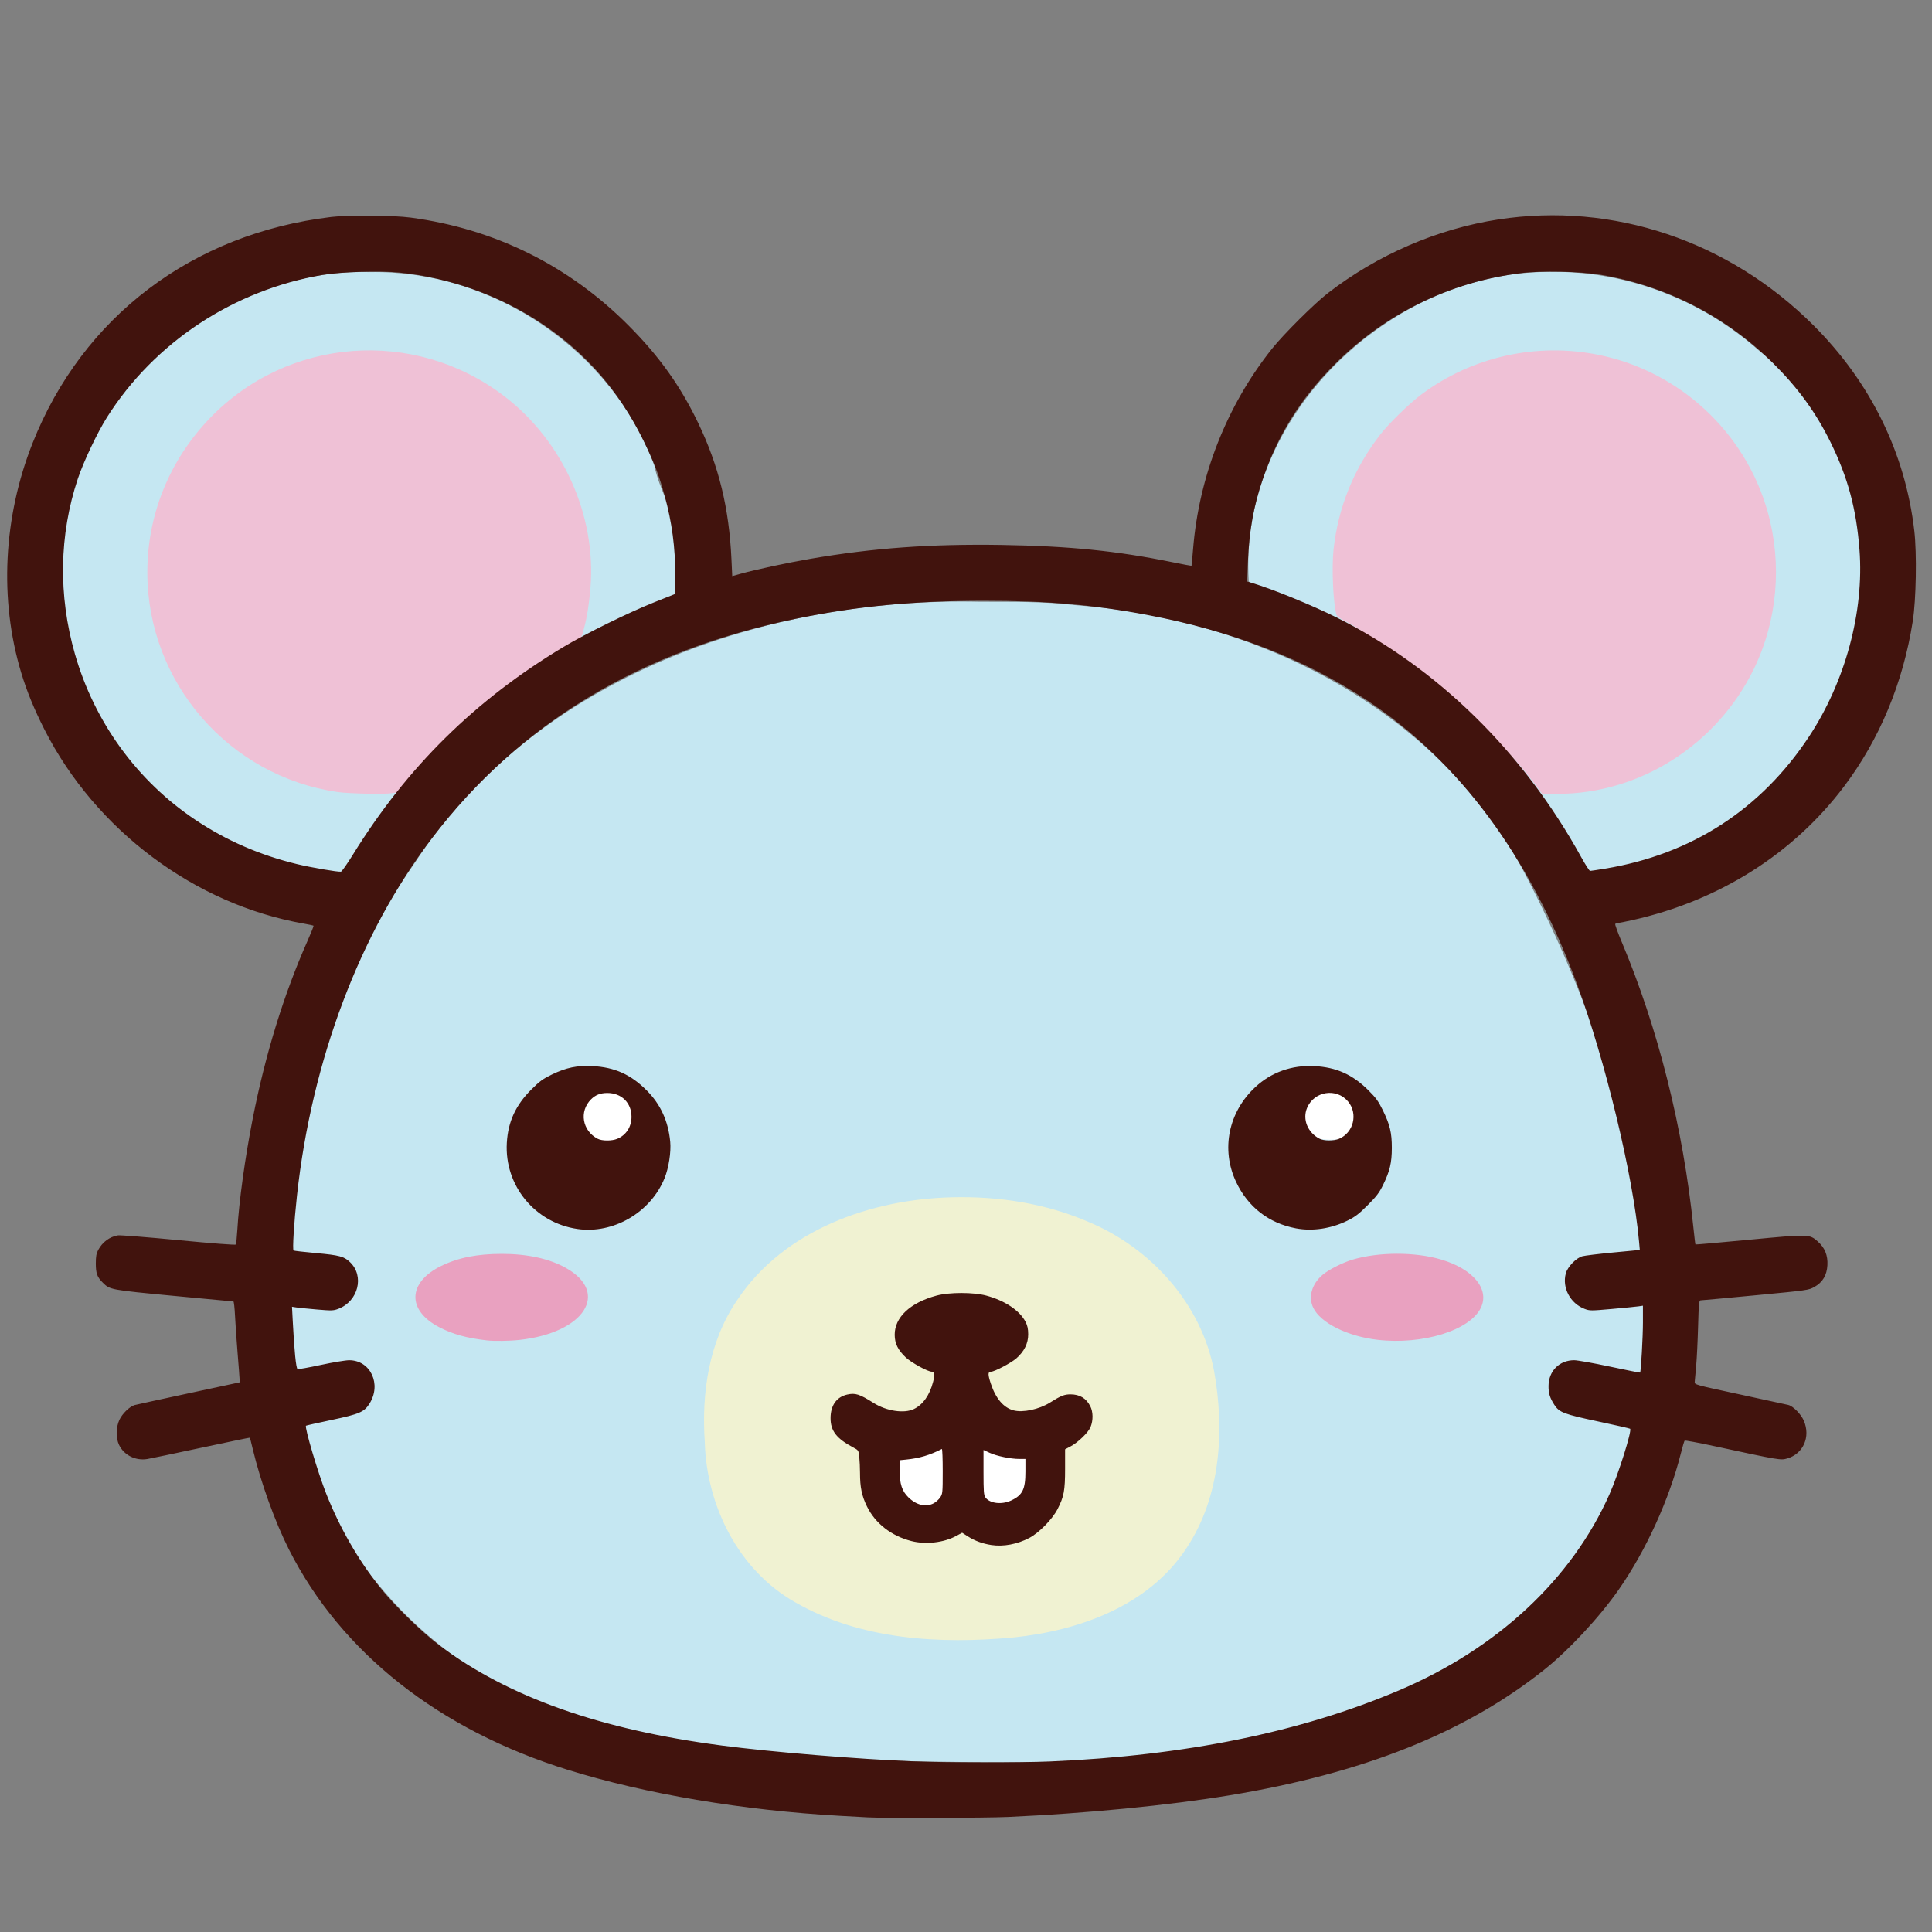 <?xml version="1.0" encoding="UTF-8" standalone="no"?>
<svg
   width="1000"
   zoomAndPan="magnify"
   viewBox="0 0 750 750"
   height="1000"
   preserveAspectRatio="xMidYMid meet"
   version="1.0"
   id="svg6"
   sodipodi:docname="mouse.svg"
   xml:space="preserve"
   inkscape:version="1.3.2 (091e20e, 2023-11-25, custom)"
   xmlns:inkscape="http://www.inkscape.org/namespaces/inkscape"
   xmlns:sodipodi="http://sodipodi.sourceforge.net/DTD/sodipodi-0.dtd"
   xmlns="http://www.w3.org/2000/svg"
   xmlns:svg="http://www.w3.org/2000/svg"><rect x="0" y="0" width="750" height="750" fill="#808080" stroke="none"/><sodipodi:namedview
     id="namedview6"
     pagecolor="#ffffff"
     bordercolor="#000000"
     borderopacity="0.25"
     inkscape:showpageshadow="2"
     inkscape:pageopacity="0.0"
     inkscape:pagecheckerboard="0"
     inkscape:deskcolor="#d1d1d1"
     inkscape:zoom="0.9095"
     inkscape:cx="54.425508"
     inkscape:cy="146.78395"
     inkscape:window-width="3840"
     inkscape:window-height="2054"
     inkscape:window-x="-11"
     inkscape:window-y="-11"
     inkscape:window-maximized="1"
     inkscape:current-layer="svg6" /><defs
     id="defs3" /><g
     id="g7"
     transform="translate(-1529.687,-239.142)"
     inkscape:label="g7"><path
       id="rect12"
       style="fill:#ffffff;stroke-width:0.44"
       d="m 1714.422,632.542 h 397.525 V 857.902 h -397.525 z"
       inkscape:label="white" /><path
       id="path10"
       style="fill:#c5e7f2;stroke-width:0.586"
       inkscape:label="blue"
       d="m 2132.059,344.676 c -62.883,-0.481 -121.708,56.288 -117.612,120.18 47.815,33.313 90.288,70.283 131.508,116.301 27.42,3.312 62.525,-21.969 80.791,-43.871 39.76,-45.479 33.505,-123.543 -14.348,-162.159 -21.923,-19.427 -50.975,-30.769 -80.34,-30.451 z m -458.738,0.089 c -69.992,-2.017 -138.115,69.232 -121.629,139.074 8.68,50.605 60.127,94.152 111.202,96.491 38.987,-35.639 88.033,-68.214 127.981,-102.999 19.801,-6.883 -4.44,-42.116 -7.075,-57.151 -16.514,-45.09 -62.599,-76.245 -110.478,-75.415 z m 236.967,127.982 c -83.099,-1.914 -172.335,28.993 -219.459,101.166 -35.52,50.946 -52.762,113.601 -49.194,175.482 -0.884,24.024 -0.641,48.787 12.985,69.868 20.317,44.592 60.941,77.885 108.509,89.506 59.98,15.743 122.857,14.226 184.39,14.565 66.756,-4.529 140.105,-17.203 188.77,-67.083 23.959,-28.358 43.452,-65.104 35.935,-103.171 -3.335,-61.76 -22.885,-122.204 -51.554,-176.66 -34.079,-62.948 -104.195,-97.364 -173.683,-102.377 -12.175,-1.47 -24.461,-1.254 -36.7,-1.296 z m 144.328,191.577 c 21.45,25.854 -44.472,20.392 -14.79,-1.173 4.477,-2.936 10.779,-2.347 14.79,1.173 z m -277.638,3.244 c 12.959,24.522 -38.166,27.773 -25.499,-2.44 3.025,-15.523 19.685,-3.774 25.499,2.44 z m 100.42,128.914 h 54.648 c -2.694,8.629 5.957,28.604 -5.437,28.533 h -49.21 z"
       sodipodi:nodetypes="cccccccccccccccccccccccccccccccccc" /><path
       style="fill:#efc1d6;stroke-width:0.586"
       d="m 1660.774,546.615 c -42.249,-6.139 -73.857,-42.583 -73.889,-85.194 -0.017,-22.399 8.504,-43.494 24.164,-59.824 30.277,-31.573 79.362,-35.334 114.259,-8.756 22.847,17.401 35.888,46.284 33.598,74.412 -0.52,6.386 -1.356,11.619 -2.552,15.975 -0.683,2.486 -0.774,4.128 -3.825,5.88 -24.965,14.33 -44.838,32.747 -61.969,53.177 -4.064,4.847 -7.721,4.557 -8.765,4.766 -2.412,0.482 -16.75,0.186 -21.02,-0.434 z m 464.184,-3.807 c -12.232,-16.226 -30.562,-31.187 -45.958,-42.67 -9.263,-6.909 -18.747,-15.646 -27.505,-20.051 -1.494,-0.751 -2.822,-1.717 -2.952,-2.146 -1.306,-4.313 -1.952,-18.247 -1.179,-25.411 1.785,-16.531 7.934,-31.618 18.286,-44.864 3.425,-4.382 11.177,-11.923 15.831,-15.4 19.622,-14.659 44.611,-20.249 68.728,-15.373 31.456,6.36 56.973,30.01 65.67,60.866 5.719,20.291 3.821,42.161 -5.29,60.954 -14.295,29.487 -44.287,48.602 -76.258,48.602 h -5.975 z"
       id="path9"
       inkscape:label="light pink"
       sodipodi:nodetypes="ssssssssssssssssssssscs" /><path
       style="fill:#e9a1c0;stroke-width:0.586"
       d="m 1718.613,759.475 c -7.836,-0.908 -13.114,-2.372 -18.385,-5.099 -12.658,-6.548 -12.307,-17.446 0.768,-23.809 6.599,-3.211 13.974,-4.675 23.554,-4.675 9.879,0 18.389,1.868 24.772,5.437 17.214,9.626 7.291,25.153 -17.868,27.959 -3.981,0.444 -9.884,0.53 -12.842,0.187 z m 345.866,-0.216 c -11.652,-1.336 -22.132,-6.543 -24.971,-12.408 -2.026,-4.185 -0.624,-9.2 3.576,-12.797 2.343,-2.007 7.819,-4.782 11.711,-5.936 10.166,-3.015 24.299,-3.022 34.383,-0.019 12.442,3.706 18.856,11.535 15.363,18.752 -4.234,8.747 -22.541,14.417 -40.062,12.408 z"
       id="path8"
       inkscape:label="pink" /><path
       id="path11"
       style="fill:#f0f2d2;stroke-width:0.586"
       inkscape:label="tan"
       d="m 1899.268,703.928 c -31.455,0.738 -65.267,12.657 -83.33,39.796 -11.066,16.074 -13.977,36.179 -12.653,55.291 0.701,24.687 13.101,49.663 35.003,62.068 25.462,14.706 56.224,16.368 84.872,13.708 25.482,-2.64 52.447,-12.262 67.091,-34.626 13.34,-20.058 14.883,-45.656 10.739,-68.78 -4.904,-26.071 -24.463,-47.714 -48.625,-57.844 -16.649,-7.242 -35.016,-10.081 -53.097,-9.614 z m -22.273,91.822 c 18.865,0 37.73,0 56.594,0 0,10.43 0,20.86 0,31.29 -18.865,0 -37.73,0 -56.594,0 0,-10.43 0,-20.86 0,-31.29 z" /><path
       style="fill:#41130d;stroke-width:0.586"
       d="m 1866.619,944.642 c -1.33,-0.07 -6.18,-0.339 -10.776,-0.598 -37.848,-2.131 -75.429,-8.47 -105.562,-17.806 -50.117,-15.528 -88.12,-45.509 -108.374,-85.496 -5.465,-10.789 -11.011,-26.179 -14.127,-39.197 -0.55,-2.298 -1.04,-4.23 -1.089,-4.294 -0.05,-0.063 -8.482,1.682 -18.741,3.879 -10.258,2.197 -19.74,4.177 -21.071,4.401 -4.534,0.762 -9.035,-1.474 -10.956,-5.444 -1.301,-2.688 -1.248,-6.833 0.125,-9.783 1.116,-2.397 4.016,-5.198 5.917,-5.715 0.647,-0.176 10.083,-2.233 20.969,-4.572 l 19.793,-4.252 -0.04,-1.295 c -0.021,-0.712 -0.367,-5.254 -0.766,-10.092 -0.399,-4.838 -0.847,-11.32 -0.994,-14.405 -0.147,-3.084 -0.431,-5.608 -0.63,-5.608 -0.2,0 -10.658,-0.98 -23.241,-2.177 -24.596,-2.34 -24.71,-2.362 -27.486,-5.137 -2.176,-2.176 -2.69,-3.596 -2.689,-7.421 0,-2.753 0.206,-3.902 0.943,-5.278 1.629,-3.043 4.406,-5.098 7.62,-5.64 0.847,-0.143 11.436,0.69 23.531,1.851 13.013,1.249 22.101,1.945 22.259,1.705 0.147,-0.223 0.405,-2.711 0.574,-5.528 0.681,-11.393 2.999,-28.152 6.018,-43.513 4.903,-24.948 12.047,-48.088 21.266,-68.885 1.378,-3.108 2.421,-5.735 2.319,-5.837 -0.103,-0.102 -1.807,-0.471 -3.789,-0.82 -42.297,-7.437 -80.823,-36.268 -100.677,-75.343 -4.027,-7.926 -6.853,-14.833 -9.046,-22.107 -8.543,-28.343 -6.955,-60.296 4.424,-89.051 19.432,-49.101 62.102,-81.396 116.03,-87.82 6.744,-0.803 23.935,-0.661 30.789,0.255 32.529,4.347 61.342,18.603 84.461,41.79 11.961,11.996 20.157,23.457 27.076,37.857 8.076,16.811 12.041,33.042 12.963,53.069 l 0.297,6.445 3.138,-0.875 c 5.901,-1.646 18.448,-4.338 27.289,-5.855 24.445,-4.195 46.59,-5.797 74.153,-5.364 26.041,0.409 44.824,2.302 66.172,6.669 4.1,0.839 7.493,1.481 7.541,1.428 0.048,-0.053 0.32,-2.967 0.603,-6.475 2.29,-28.322 13.07,-55.702 30.616,-77.76 4.475,-5.626 16.486,-17.579 21.741,-21.637 19.363,-14.952 42.517,-24.951 66.196,-28.586 44.454,-6.826 89.432,8.292 122.294,41.105 22.183,22.149 35.678,49.673 39.148,79.841 1.006,8.743 0.698,26.688 -0.599,34.967 -3.755,23.964 -12.825,45.801 -26.649,64.161 -19.712,26.178 -48.512,44.383 -82.126,51.912 -2.811,0.63 -5.422,1.145 -5.802,1.145 -0.38,0 -0.8,0.176 -0.933,0.391 -0.133,0.215 0.955,3.234 2.418,6.708 14.235,33.806 23.961,72.48 27.908,110.972 0.371,3.614 0.735,6.633 0.81,6.708 0.074,0.075 9.423,-0.744 20.773,-1.822 23.36,-2.217 23.448,-2.215 26.704,0.651 2.747,2.418 3.968,5.427 3.752,9.243 -0.221,3.904 -1.85,6.62 -5.051,8.42 -2.228,1.253 -2.63,1.31 -22.832,3.236 -11.31,1.078 -20.897,1.96 -21.304,1.96 -0.663,0 -0.768,1.051 -1.02,10.226 -0.154,5.624 -0.491,12.502 -0.748,15.284 -0.257,2.782 -0.508,5.549 -0.559,6.148 -0.091,1.087 -0.045,1.1 17.502,4.867 9.677,2.077 18.15,3.919 18.829,4.093 1.892,0.484 4.928,3.558 6.019,6.095 2.705,6.289 -0.18,12.862 -6.446,14.684 -2.562,0.745 -2.871,0.692 -28.518,-4.837 -6.048,-1.304 -11.131,-2.242 -11.295,-2.086 -0.165,0.157 -0.822,2.363 -1.461,4.903 -4.511,17.929 -13.564,37.782 -24.143,52.946 -7.475,10.715 -19.389,23.512 -29.028,31.18 -30.616,24.354 -70.101,40.091 -122.105,48.665 -23.641,3.898 -55.493,7.007 -85.989,8.392 -8.511,0.387 -47.808,0.499 -54.32,0.155 z m 70.814,-21.709 c 52.429,-2.259 96.911,-11.312 135.154,-27.507 38.253,-16.199 67.263,-43.211 81.925,-76.281 3.486,-7.863 8.753,-24.59 7.984,-25.359 -0.133,-0.133 -5.729,-1.41 -12.436,-2.837 -13.284,-2.826 -15.054,-3.496 -16.959,-6.423 -1.746,-2.682 -2.304,-4.486 -2.276,-7.368 0.054,-5.819 4.23,-9.992 9.985,-9.979 1.236,0.003 7.466,1.117 13.843,2.475 6.377,1.358 11.649,2.409 11.716,2.335 0.34,-0.377 1.1,-13.846 1.1,-19.498 v -6.479 l -1.649,0.243 c -0.907,0.134 -5.537,0.59 -10.288,1.014 -8.297,0.741 -8.721,0.74 -10.712,-0.021 -5.58,-2.131 -8.792,-8.215 -7.284,-13.796 0.683,-2.526 4.018,-5.983 6.402,-6.635 0.968,-0.265 6.385,-0.923 12.037,-1.462 l 10.278,-0.981 -0.297,-3.31 c -2.291,-25.553 -13.157,-70.543 -24.22,-100.284 -18.305,-49.209 -45.644,-86.088 -81.368,-109.764 -24.083,-15.961 -52.234,-26.901 -85.329,-33.161 -20.781,-3.931 -39.068,-5.513 -63.557,-5.499 -27.129,0.016 -49.292,2.145 -72.934,7.007 -60.438,12.429 -107.11,40.576 -141.118,85.106 -27.963,36.615 -46.736,86.278 -52.456,138.77 -1.16,10.648 -1.804,21.044 -1.322,21.348 0.205,0.13 4.167,0.583 8.804,1.008 9.041,0.828 10.759,1.288 13.098,3.507 5.671,5.381 3.23,15.169 -4.523,18.129 -1.905,0.728 -2.586,0.749 -8.315,0.258 -3.432,-0.294 -7.013,-0.653 -7.957,-0.797 l -1.717,-0.263 0.295,5.675 c 0.6,11.538 1.281,18.284 1.869,18.51 0.312,0.12 4.387,-0.605 9.056,-1.61 4.669,-1.005 9.615,-1.824 10.99,-1.821 8.303,0.021 12.635,9.346 7.849,16.893 -2.039,3.214 -3.921,4.018 -14.795,6.315 -5.297,1.119 -9.718,2.111 -9.825,2.206 -0.646,0.571 4.67,18.437 7.896,26.541 5.211,13.089 12.223,25.317 20.68,36.067 5.429,6.901 16.303,17.509 23.352,22.78 26.743,19.999 62.258,32.577 109.468,38.767 19.297,2.53 52.916,5.301 74.641,6.151 13.163,0.515 41.279,0.531 52.913,0.03 z m -22.884,-84.019 c -3.422,-0.516 -6.419,-1.609 -9.077,-3.309 l -2.285,-1.462 -2.353,1.274 c -4.767,2.582 -11.746,3.376 -17.3,1.969 -7.805,-1.977 -14.066,-6.85 -17.299,-13.462 -1.996,-4.083 -2.688,-7.415 -2.693,-12.969 0,-1.96 -0.127,-4.745 -0.278,-6.187 -0.269,-2.578 -0.309,-2.641 -2.297,-3.693 -6.536,-3.458 -8.872,-6.475 -8.855,-11.435 0.017,-4.924 2.336,-8.203 6.457,-9.129 3.153,-0.709 4.77,-0.194 10.248,3.262 5.021,3.168 11.861,4.194 15.667,2.352 3.486,-1.687 6.087,-5.371 7.417,-10.501 0.783,-3.022 0.663,-3.988 -0.496,-3.988 -1.566,0 -7.989,-3.535 -10.147,-5.584 -2.998,-2.847 -4.225,-5.362 -4.25,-8.711 -0.051,-6.805 5.997,-12.489 16.22,-15.244 5.015,-1.351 14.338,-1.351 19.353,0 7.21,1.942 12.94,5.778 15.218,10.185 0.758,1.466 1.026,2.721 1.033,4.838 0.012,3.503 -1.526,6.637 -4.577,9.322 -2.03,1.787 -8.492,5.193 -9.851,5.193 -1.256,0 -1.272,1.061 -0.07,4.678 1.908,5.742 4.915,9.285 8.768,10.33 3.611,0.98 9.957,-0.365 14.167,-3.002 4.294,-2.689 5.586,-3.209 7.975,-3.209 3.592,0 6.107,1.509 7.692,4.614 1.107,2.169 1.155,5.473 0.117,8.026 -0.888,2.185 -4.817,5.993 -7.831,7.592 l -2.072,1.099 v 7.496 c 0,8.55 -0.443,10.915 -2.958,15.777 -2.014,3.894 -7.159,9.138 -10.897,11.108 -4.685,2.468 -10.058,3.478 -14.747,2.771 z m -22.413,-16.192 c 0.843,-0.448 1.978,-1.467 2.522,-2.264 0.945,-1.384 0.99,-1.848 0.99,-10.218 0,-4.823 -0.148,-8.692 -0.33,-8.6 -4.685,2.397 -8.703,3.59 -13.855,4.11 l -2.529,0.256 v 3.847 c 0,5.405 0.886,8.121 3.466,10.623 3.078,2.985 6.751,3.832 9.736,2.246 z m 30.122,-1.111 c 4.393,-2.072 5.498,-4.334 5.498,-11.256 v -4.852 h -2.381 c -3.38,0 -8.732,-1.107 -11.516,-2.382 l -2.378,-1.089 v 8.675 c 0,7.303 0.113,8.836 0.716,9.697 1.675,2.392 6.356,2.953 10.06,1.206 z M 1753.79,716.221 c -16.48,-2.422 -28.303,-16.865 -27.358,-33.417 0.469,-8.212 3.449,-14.684 9.555,-20.757 3.205,-3.188 4.5,-4.13 7.962,-5.794 5.604,-2.694 9.785,-3.558 15.747,-3.257 8.566,0.433 14.842,3.245 21.009,9.415 5.41,5.413 8.408,11.949 9.159,19.97 0.373,3.976 -0.59,10.175 -2.193,14.121 -5.416,13.328 -19.922,21.771 -33.88,19.719 z m 15.523,-34.994 c 3.454,-1.443 5.519,-4.645 5.519,-8.556 0,-5.41 -3.885,-9.237 -9.376,-9.237 -2.676,0 -4.618,0.757 -6.331,2.468 -4.692,4.687 -3.421,12.195 2.592,15.316 1.693,0.879 5.504,0.883 7.595,0.009 z m 263.458,34.76 c -10.527,-1.987 -18.651,-8.29 -23.234,-18.025 -5.946,-12.629 -2.982,-27.158 7.521,-36.871 6.179,-5.714 14.128,-8.534 22.817,-8.095 8.521,0.43 14.803,3.23 20.976,9.349 2.923,2.897 3.926,4.274 5.607,7.697 2.791,5.682 3.544,8.817 3.536,14.725 -0.01,5.753 -0.762,8.962 -3.36,14.295 -1.503,3.084 -2.557,4.474 -6.022,7.939 -3.451,3.451 -4.868,4.528 -7.939,6.034 -6.305,3.092 -13.507,4.16 -19.901,2.953 z m 16.721,-34.76 c 5.641,-2.357 7.449,-9.711 3.55,-14.44 -4.492,-5.45 -13.218,-4.104 -15.96,2.461 -1.842,4.41 0.216,9.51 4.815,11.93 1.7,0.895 5.512,0.919 7.596,0.049 z M 1666.66,570.959 c 21.049,-34.053 47.473,-60.111 81.862,-80.73 8.574,-5.141 25.263,-13.353 35.077,-17.26 l 8.247,-3.283 -0.011,-7.037 c -0.012,-11.084 -1.293,-20.711 -4.134,-31.07 -2.216,-8.077 -4.225,-13.283 -8.383,-21.715 -9.31,-18.882 -22.204,-33.677 -39.301,-45.096 -16.302,-10.888 -35.736,-17.858 -55.223,-19.805 -7.572,-0.757 -22.736,-0.308 -29.741,0.88 -34.645,5.876 -65.444,26.198 -83.857,55.331 -3.731,5.903 -9.117,17.264 -11.315,23.87 -7.239,21.748 -7.624,45.187 -1.117,67.955 7.546,26.403 24.122,49.243 46.712,64.366 12.067,8.079 25.029,13.726 39.563,17.239 5.376,1.299 15.732,3.078 17,2.92 0.335,-0.042 2.413,-2.995 4.618,-6.563 z m 486.075,5.396 c 33.579,-5.54 60.544,-22.989 79.202,-51.25 14.106,-21.367 21.445,-48.541 19.598,-72.569 -1.222,-15.899 -4.502,-28.063 -11.269,-41.789 -5.662,-11.486 -12.535,-20.939 -22.224,-30.569 -18.27,-18.158 -41.318,-29.998 -66.846,-34.339 -7.938,-1.35 -23.169,-1.667 -31.245,-0.651 -27.491,3.459 -52.649,15.803 -72.128,35.39 -13.284,13.358 -22.021,27.292 -27.931,44.545 -3.563,10.402 -5.331,20.276 -5.778,32.269 l -0.279,7.498 1.935,0.572 c 7.889,2.331 23.282,8.623 32.977,13.479 39.099,19.585 72.184,52.03 94.734,92.899 1.635,2.963 3.199,5.388 3.475,5.388 0.276,-6e-5 2.878,-0.392 5.78,-0.871 z"
       id="path7"
       inkscape:label="brown" /></g></svg>
